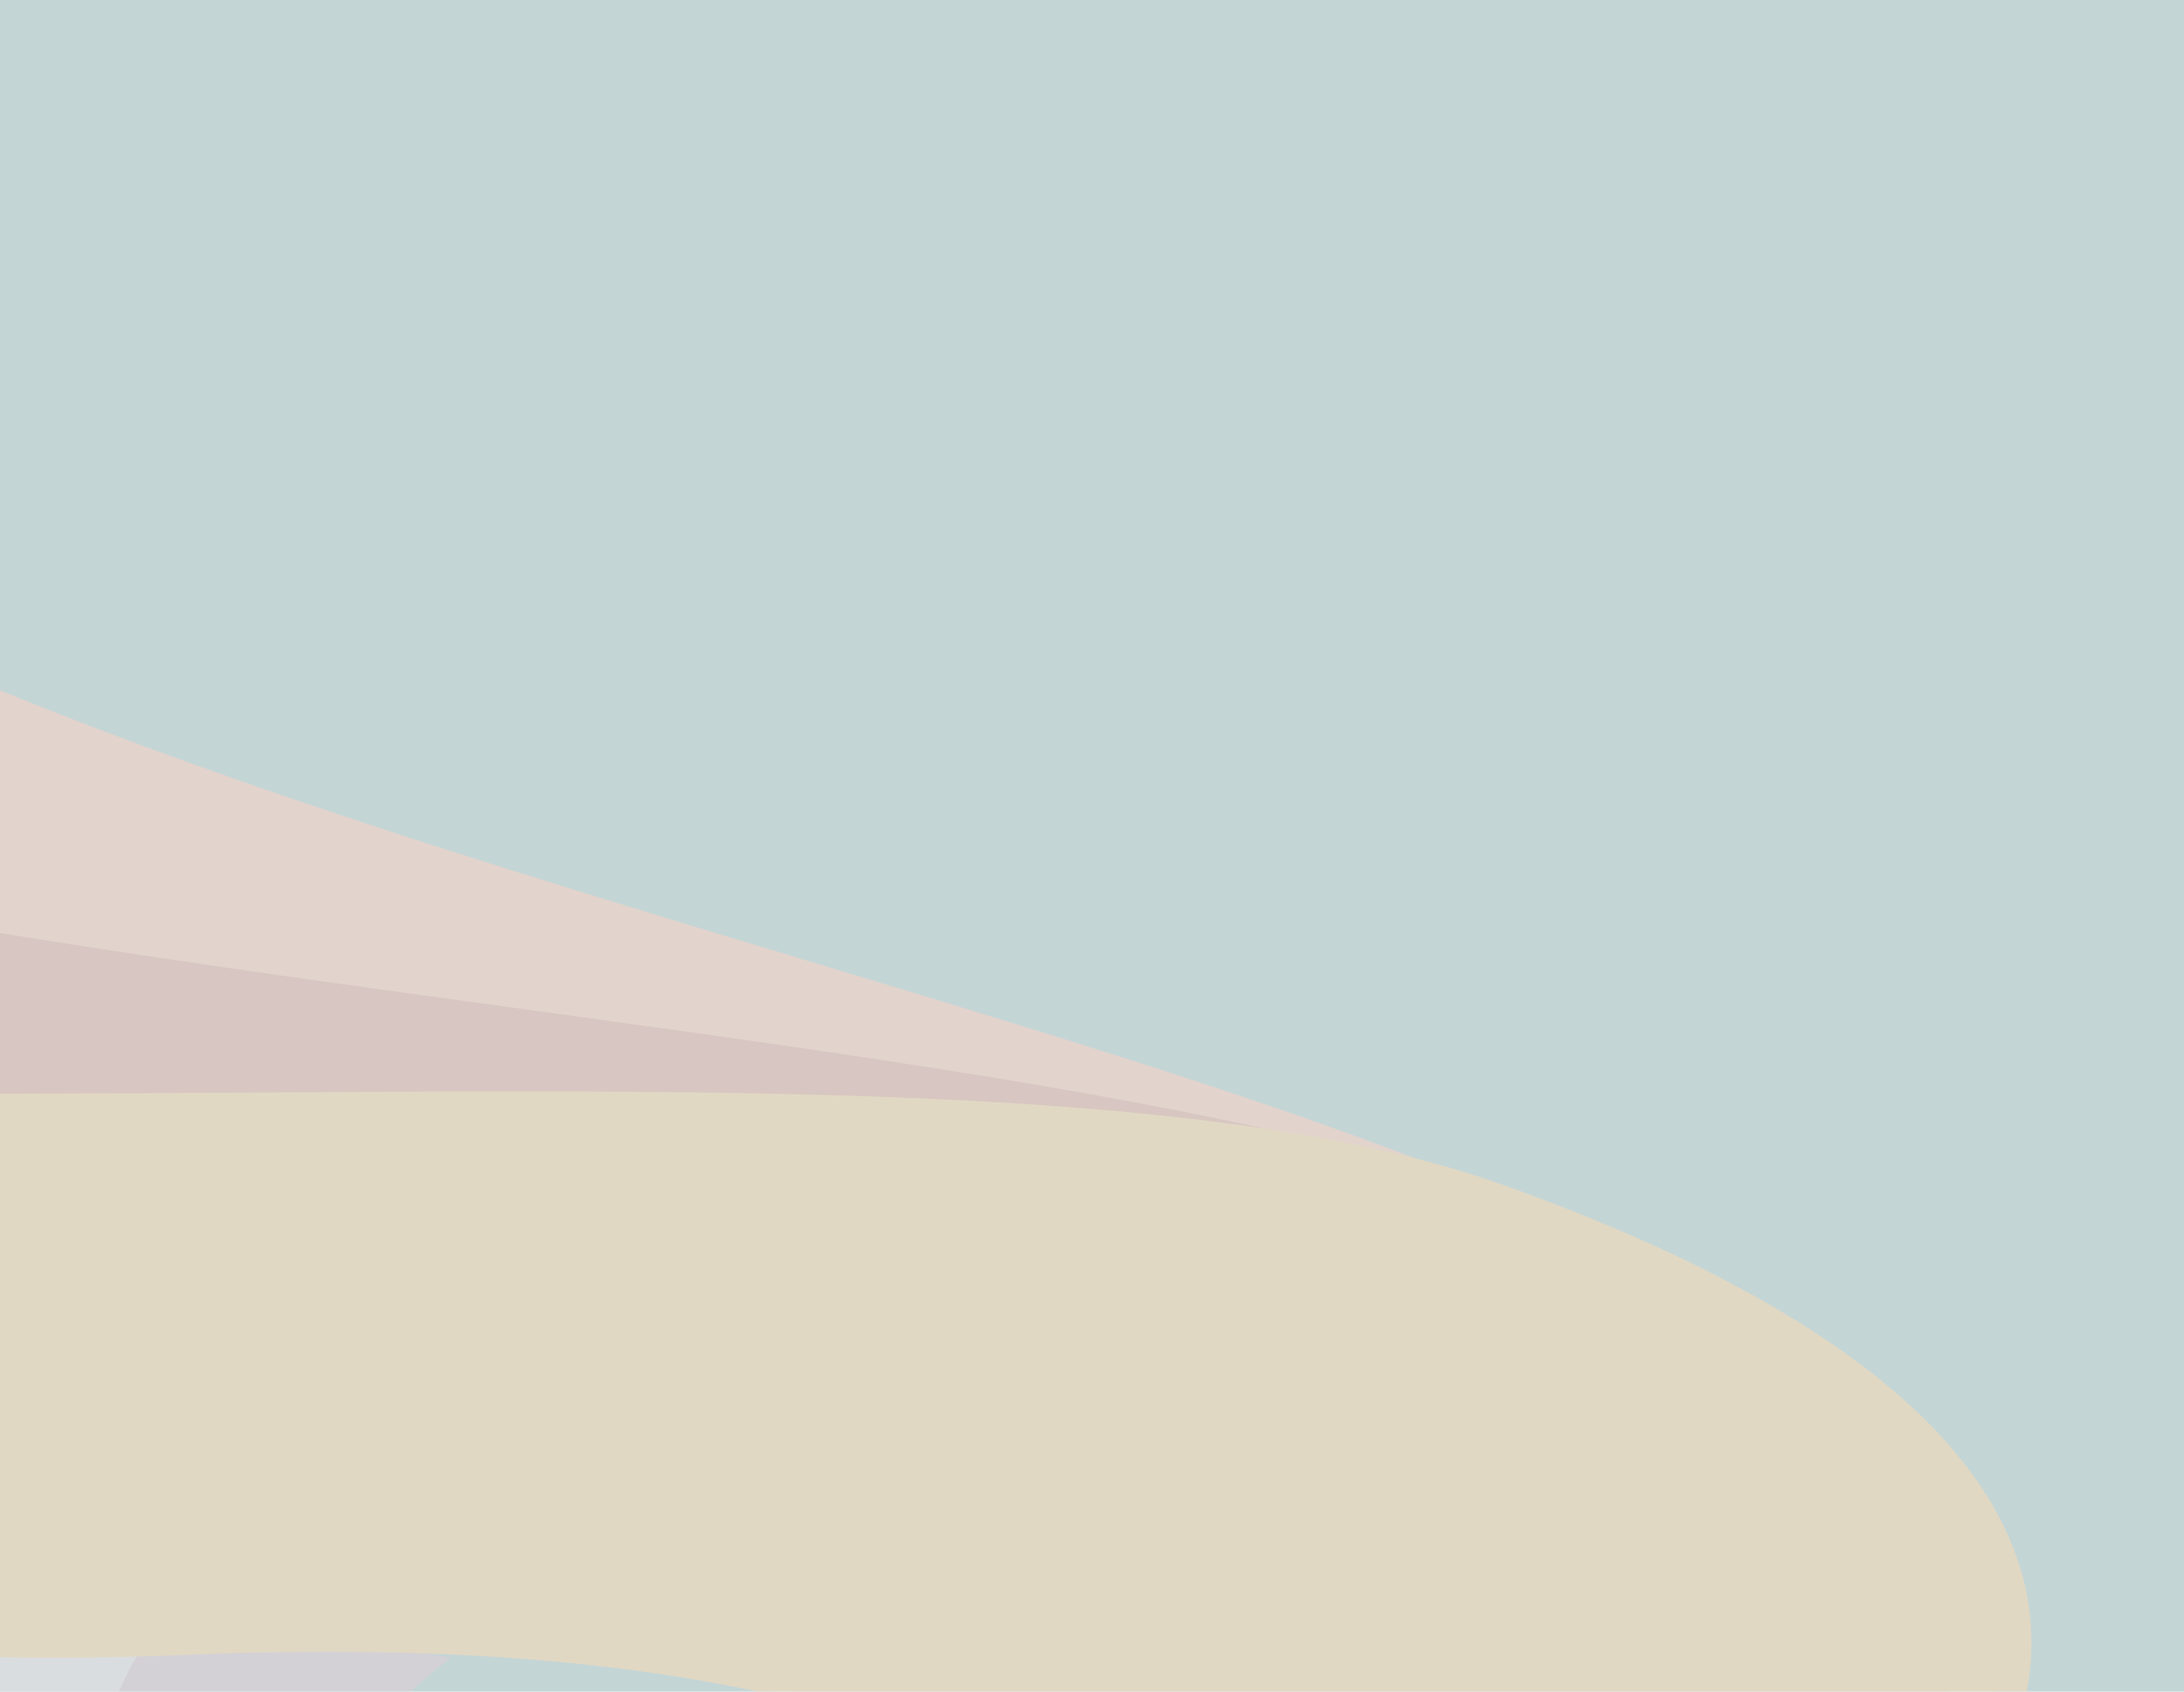 <svg width="13885" height="10756" viewBox="0 0 13885 10756" fill="none" xmlns="http://www.w3.org/2000/svg">
<g clip-path="url(#clip0_317_719)">
<rect width="13885" height="10756" fill="#C4D5D6"/>
<g style="mix-blend-mode:luminosity" opacity="0.5">
<path d="M5708.66 15296C9631.54 16306.5 11480 18267 8792 20767.1C4756.18 18578.2 -2588.87 17507.1 -4316.9 15641.6C-7852.01 11831.8 -552.137 9921.83 2870.03 10540.3C2327.91 10916.2 -634.962 13673 5708.66 15296Z" fill="#E1CDD6"/>
<path d="M5986.57 14582.5C10270.9 15013 13004.1 16652.1 11633.7 19439.2C6679.29 17885 -929.298 17870.8 -3500.63 16310.5C-8767.53 13121.2 -2642.26 10263.4 964.378 10384.6C621.785 10821.2 -914.238 13897.3 5986.57 14582.5Z" fill="#EFE5EA"/>
<path d="M1416.51 9085.16C-2502.61 8074.61 -4351.11 6112.11 -1663.07 3612C2372.76 5800.86 9717.81 6874.07 11445.8 8737.53C14980.9 12547.3 7681.07 14457.3 4258.9 13838.8C4797.26 13464.9 7763.9 10706.1 1416.51 9085.16Z" fill="#FFD2C1"/>
<path d="M1127.29 9796.47C-3141.95 9374.06 -5875.17 7726.86 -4485.97 4945.81C468.453 6500.04 8020.57 6548.55 10648.4 8074.49C15896.4 11257.7 9771.18 14115.6 6164.54 14002.4C6507.13 13557.8 8039.39 10481.6 1127.29 9796.47Z" fill="#F9D0C0"/>
<path d="M8106.65 7191.23C5121.19 6524.26 716.424 6219.07 -2863.86 5380.31C-3013.68 5900.6 -2919.22 6432.75 -2589.04 6928.48C1311.26 7041.67 5407.32 6768.82 8106.65 7191.23Z" fill="#E9B7AC"/>
<path d="M1179.89 10522.1C-3145.82 10706 -6583.04 9495.39 -6583.04 6611.27C-1048.85 7419.71 6307.49 6378.84 9541.42 7528.85C16152.3 9881.43 11612 13493.1 8069.4 13877.2C8186.11 13408.3 8186.11 10223 1179.89 10522.1Z" fill="#FEDBAF"/>
<path d="M5949.76 13844.9C10275.5 13658.9 13712.7 14869.6 13712.7 17755.7C8178.49 16947.3 822.152 17988.1 -2411.78 16836.1C-9022.7 14485.6 -4489.93 10875.8 -947.286 10491.8C-1045.17 10960.7 -1060.23 14144 5949.76 13844.9Z" fill="#89AAAD"/>
</g>
</g>
<defs>
<clipPath id="clip0_317_719">
<rect width="13885" height="10756" fill="white"/>
</clipPath>
</defs>
</svg>
